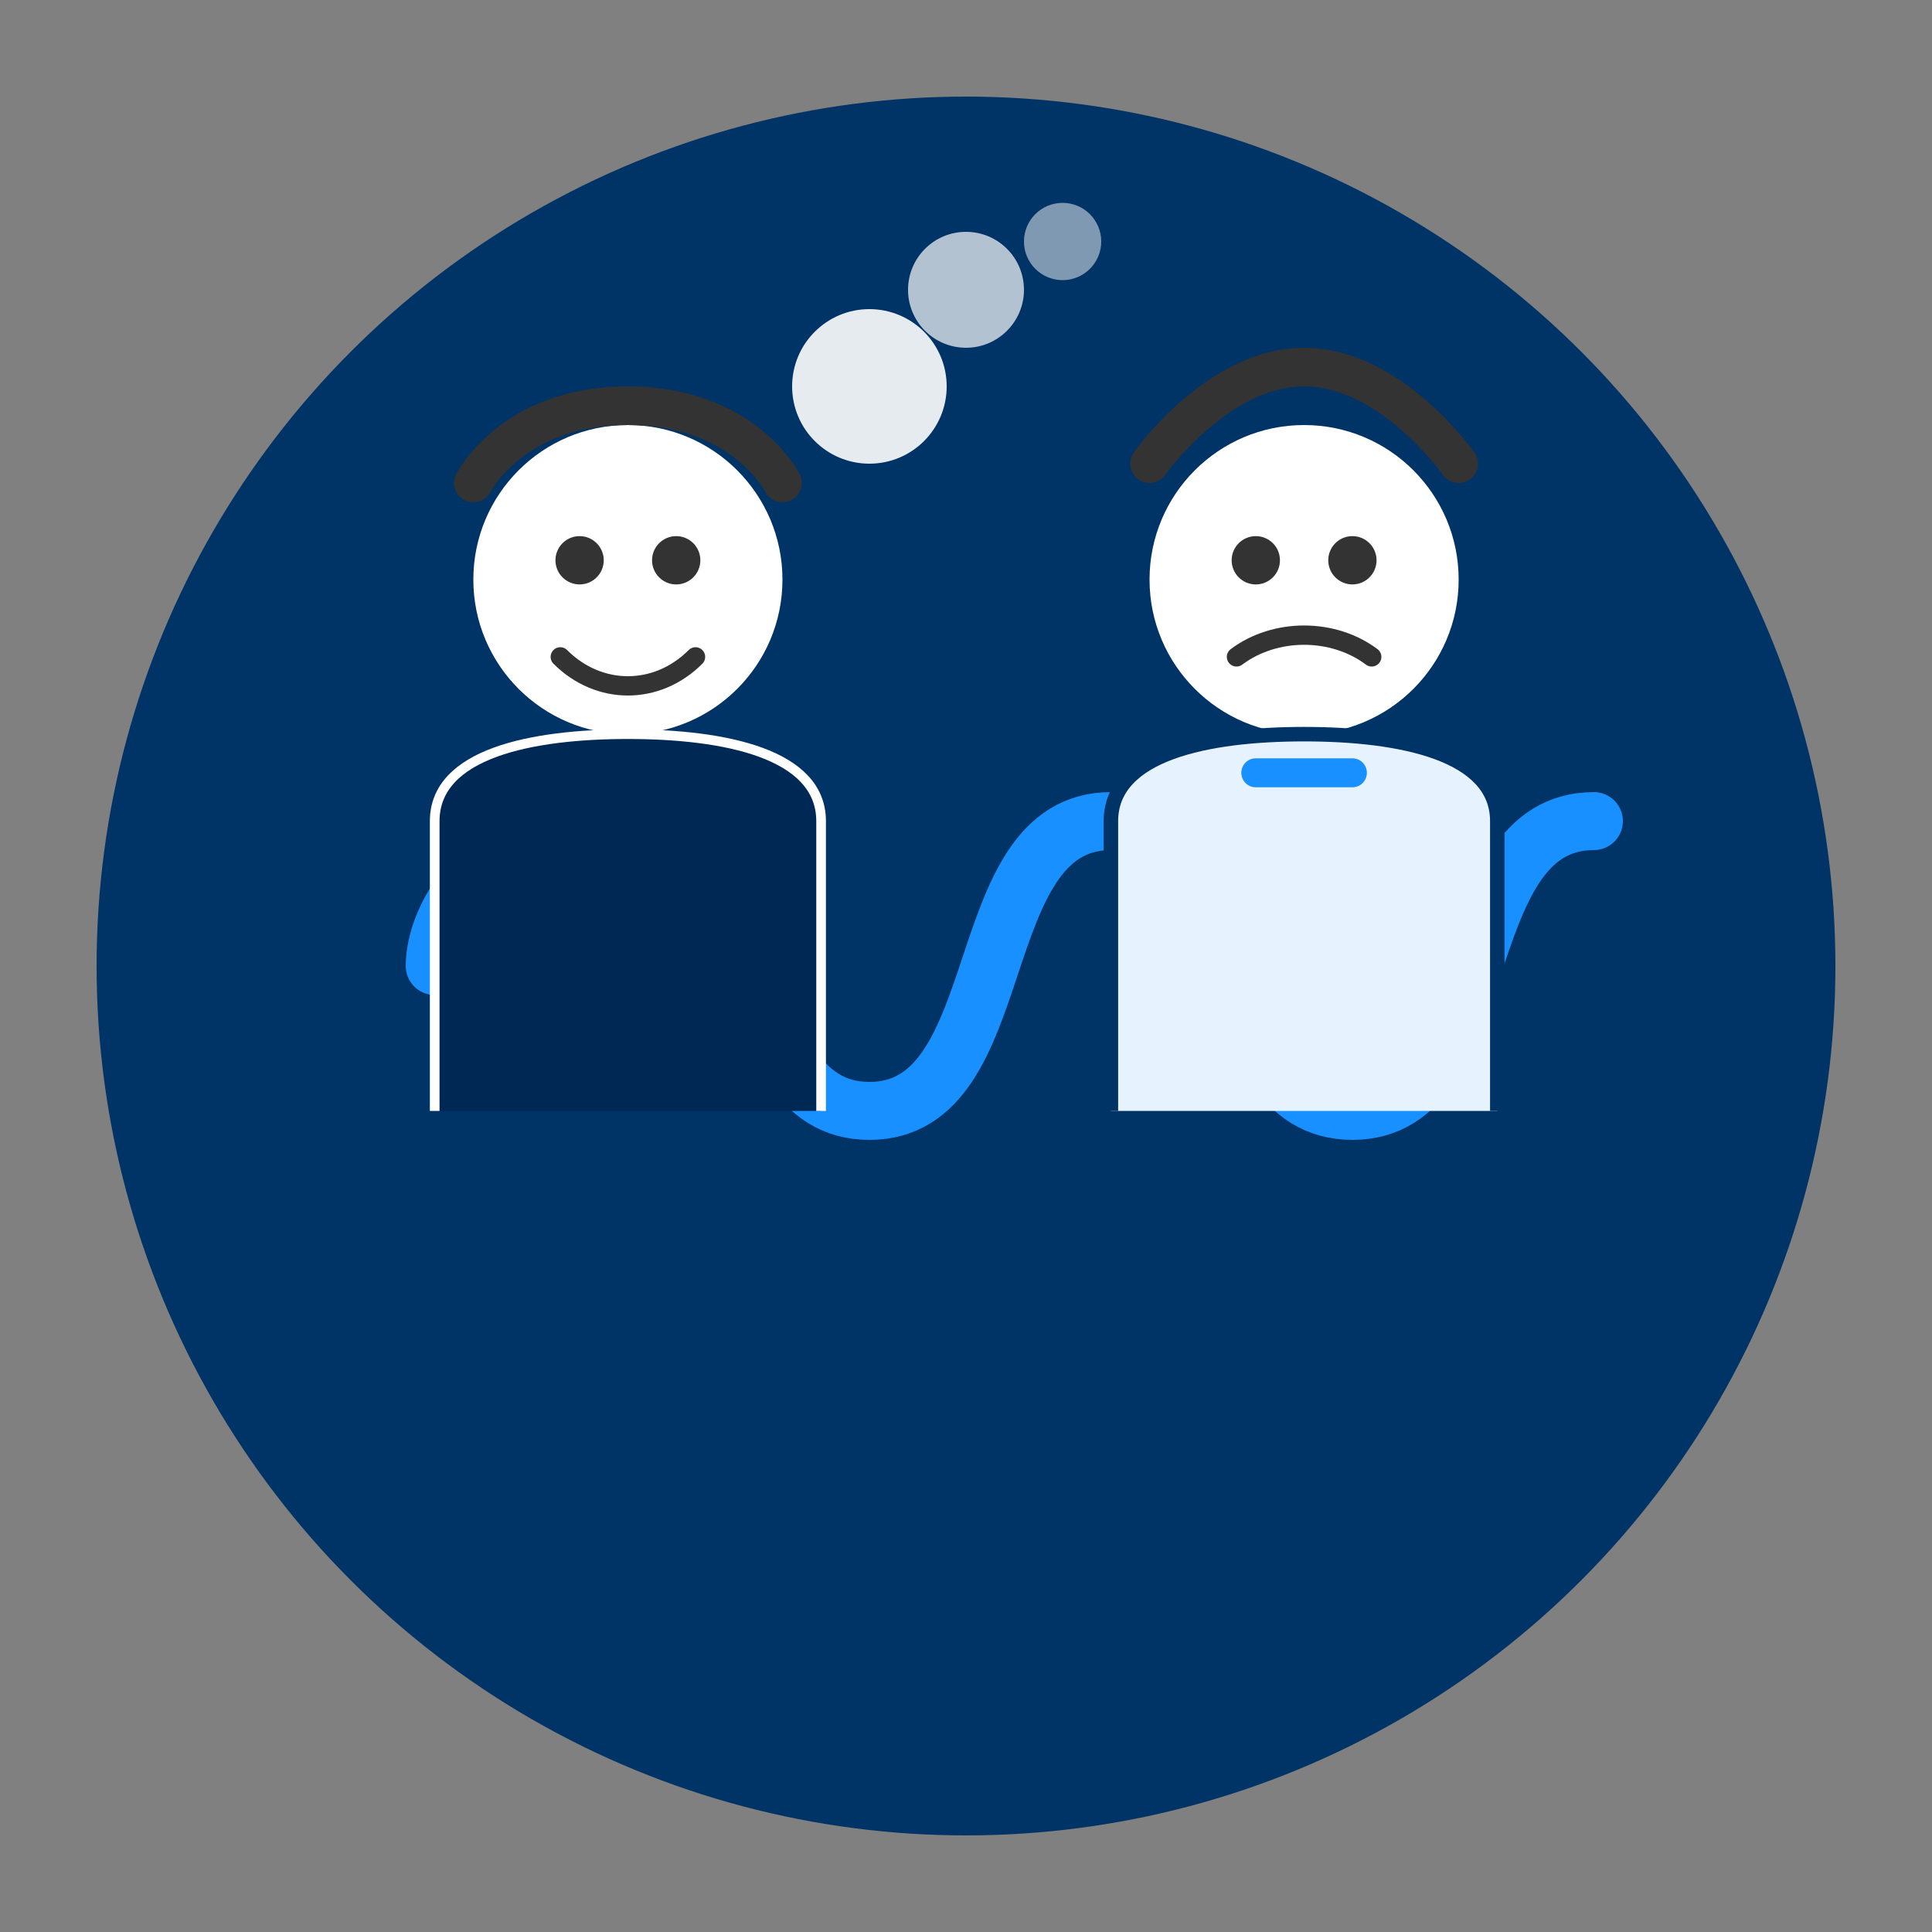 <?xml version="1.0" encoding="UTF-8"?>
<svg width="200" height="200" viewBox="0 0 200 200" fill="none" xmlns="http://www.w3.org/2000/svg">
  <rect x="0" y="0" width="200" height="200" fill="#808080" stroke="none"/>
  <!-- 背景圆 -->
  <circle cx="100" cy="100" r="90" fill="#003366" />
  
  <!-- 声波图形 -->
  <path d="M45 100C45 95 50 85 65 85C80 85 75 115 90 115C105 115 100 85 115 85C130 85 125 115 140 115C155 115 150 85 165 85" stroke="#1890FF" stroke-width="6" stroke-linecap="round" />
  
  <!-- 更生动的面试官 -->
  <g id="interviewer">
    <!-- 头部 -->
    <circle cx="65" cy="60" r="16" fill="#FFFFFF" />
    <!-- 头发 -->
    <path d="M49 50C49 50 53 42 65 42C77 42 81 50 81 50" stroke="#333333" stroke-width="4" stroke-linecap="round" />
    <!-- 眼睛 -->
    <circle cx="60" cy="58" r="2.5" fill="#333333" />
    <circle cx="70" cy="58" r="2.5" fill="#333333" />
    <!-- 微笑的嘴巴 -->
    <path d="M58 68C62 72 68 72 72 68" stroke="#333333" stroke-width="2" stroke-linecap="round" />
    <!-- 领带 -->
    <path d="M65 76L60 90L65 105L70 90L65 76" fill="#1890FF" />
    <!-- 西装 -->
    <path d="M45 115V85C45 78 55 76 65 76C75 76 85 78 85 85V115" fill="#002855" />
    <path d="M45 115V85C45 78 55 76 65 76C75 76 85 78 85 85V115" stroke="#FFFFFF" stroke-width="1" />
  </g>
  
  <!-- 更生动的面试者 -->
  <g id="interviewee">
    <!-- 头部 -->
    <circle cx="135" cy="60" r="16" fill="#FFFFFF" />
    <!-- 头发 -->
    <path d="M119 48C119 48 126 38 135 38C144 38 151 48 151 48" stroke="#333333" stroke-width="4" stroke-linecap="round" />
    <!-- 眼睛 -->
    <circle cx="130" cy="58" r="2.5" fill="#333333" />
    <circle cx="140" cy="58" r="2.5" fill="#333333" />
    <!-- 紧张的嘴巴 -->
    <path d="M128 68C132 65 138 65 142 68" stroke="#333333" stroke-width="2" stroke-linecap="round" />
    <!-- 衬衫 -->
    <path d="M115 115V85C115 78 125 76 135 76C145 76 155 78 155 85V115" fill="#E6F3FF" />
    <path d="M115 115V85C115 78 125 76 135 76C145 76 155 78 155 85V115" stroke="#003366" stroke-width="1.5" />
    <!-- 领结 -->
    <path d="M130 80H140" stroke="#1890FF" stroke-width="3" stroke-linecap="round" />
  </g>
  
  <!-- 面试标志-对话气泡 -->
  <g id="interview-bubbles">
    <circle cx="90" cy="40" r="8" fill="#FFFFFF" opacity="0.9" />
    <circle cx="100" cy="30" r="6" fill="#FFFFFF" opacity="0.7" />
    <circle cx="110" cy="25" r="4" fill="#FFFFFF" opacity="0.5" />
  </g>
</svg> 